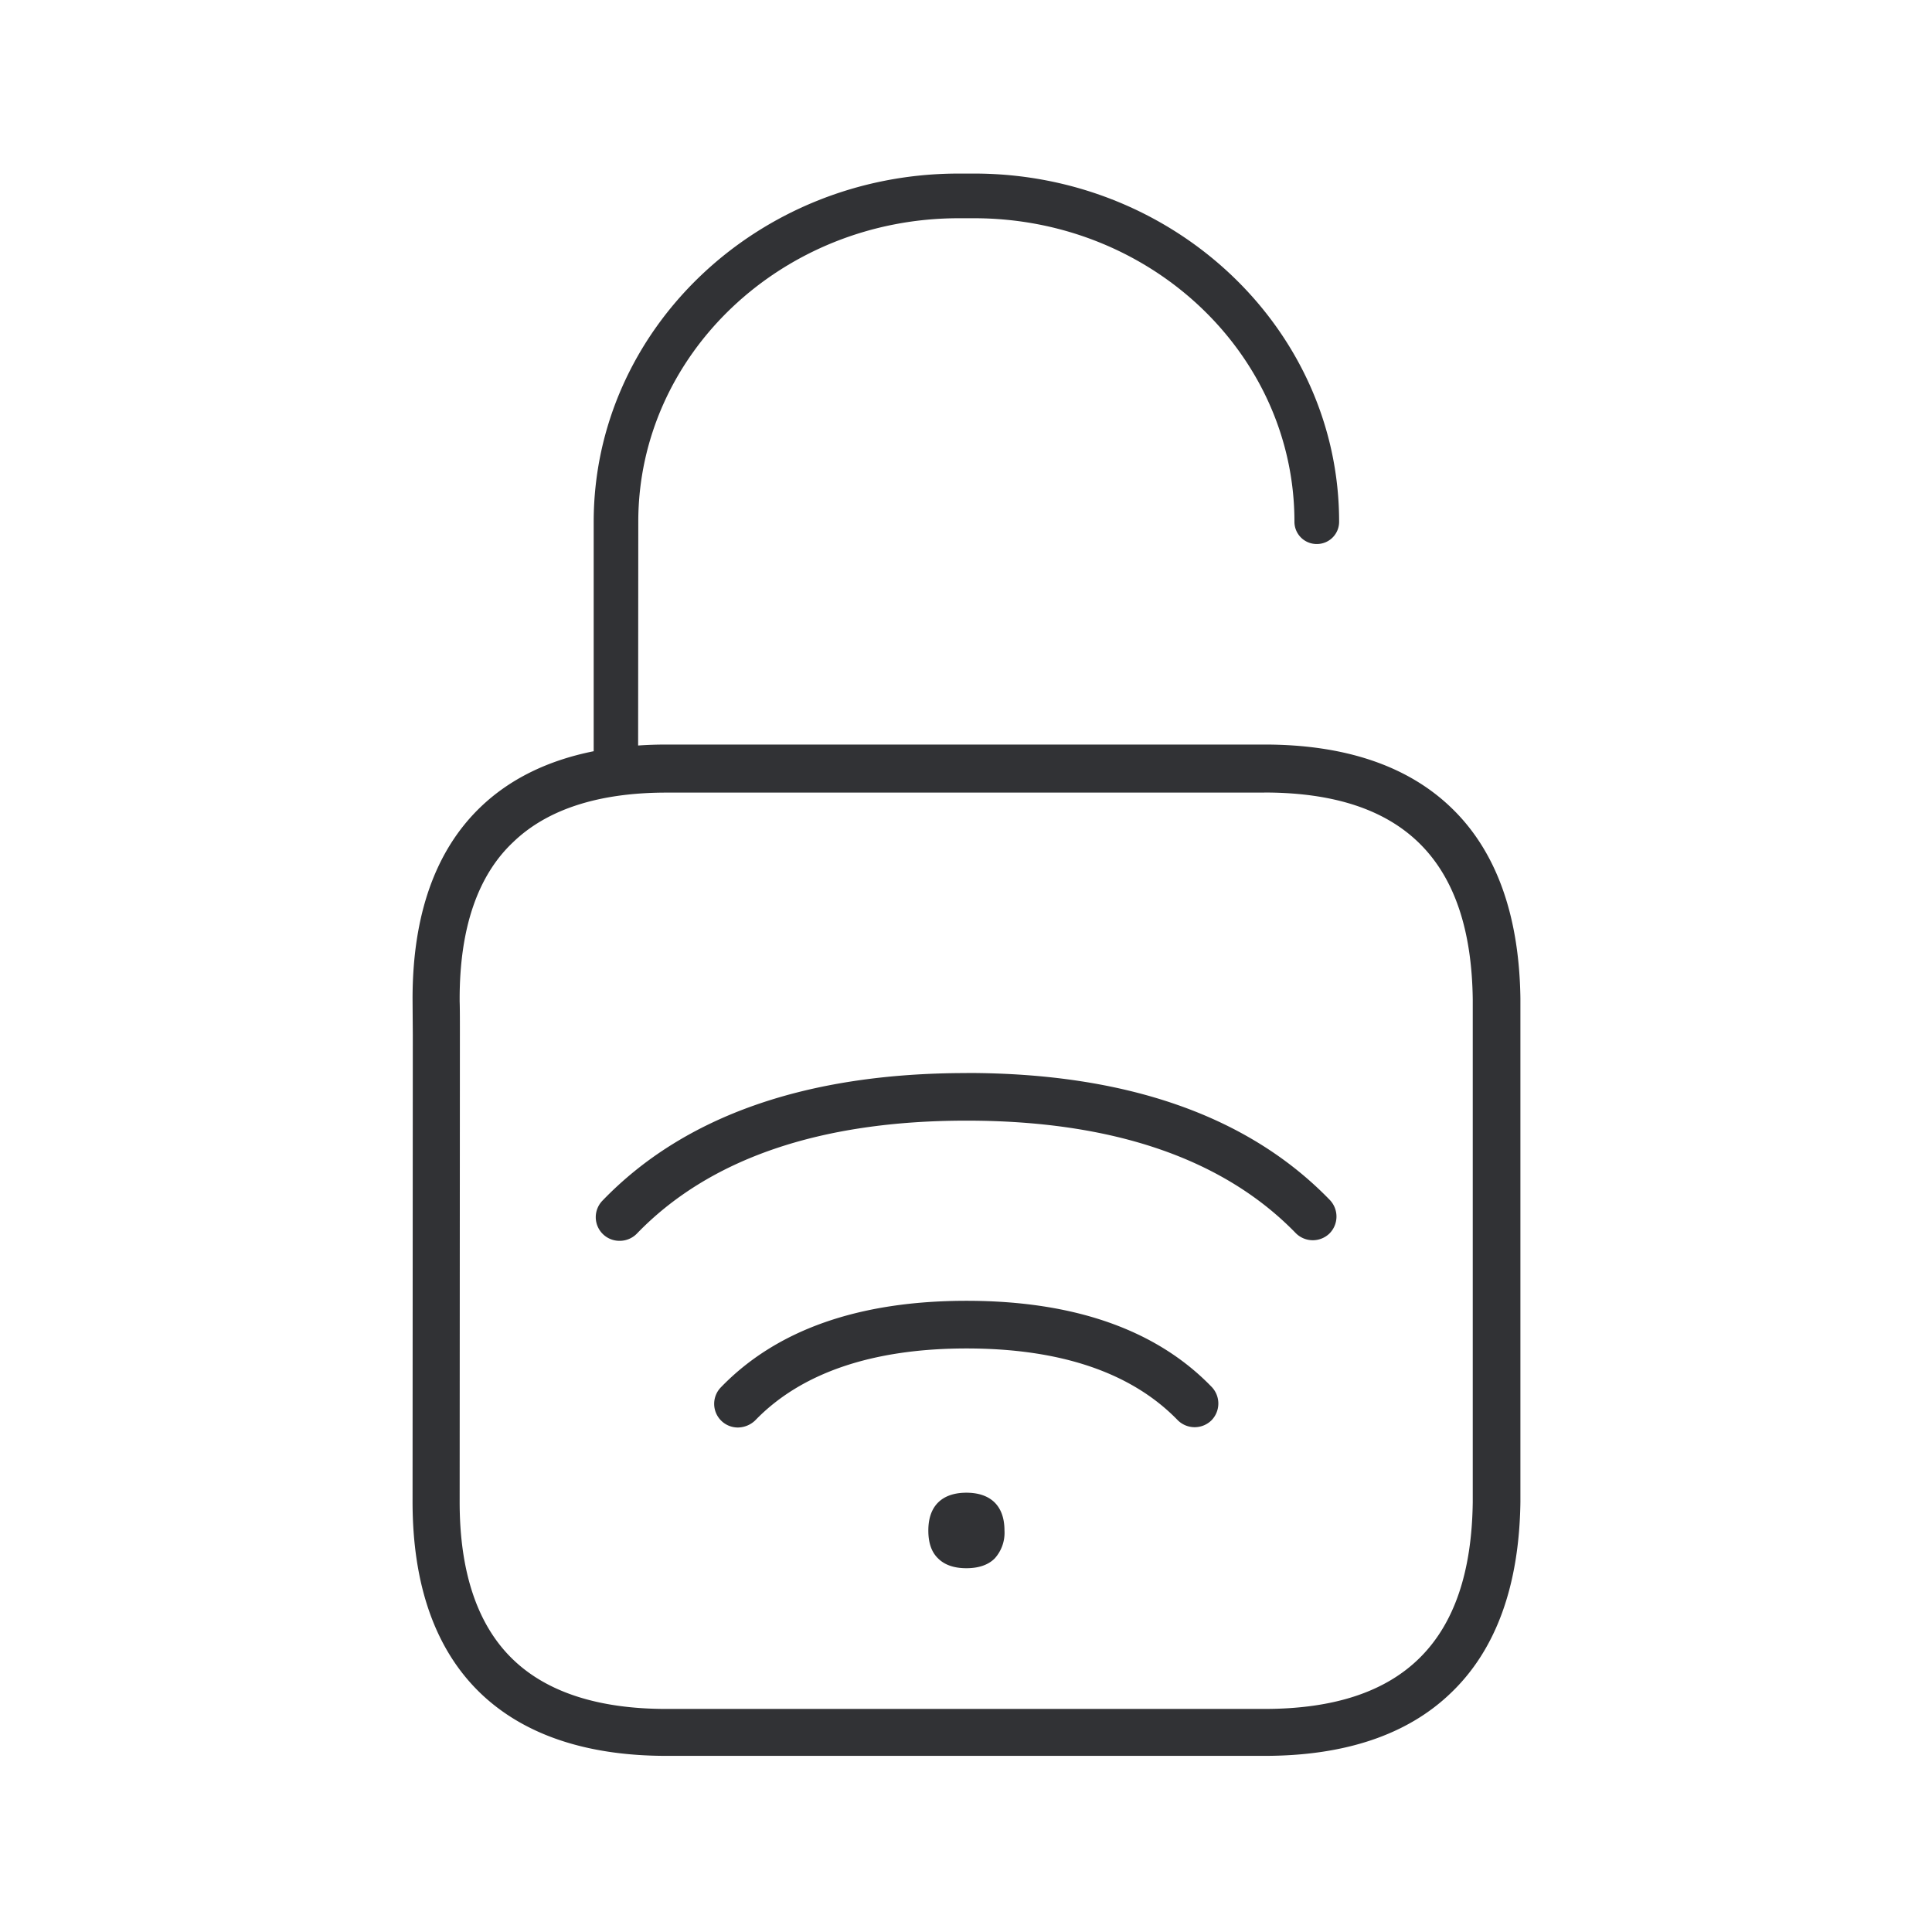 <svg width="24" height="24" viewBox="0 0 24 24" xmlns="http://www.w3.org/2000/svg"><path d="M12.1 2.156c2.498 0 4.535 1.941 4.535 4.325a.276.276 0 01-.278.277.276.276 0 01-.277-.277c0-2.081-1.784-3.77-3.98-3.77h-.19c-2.194 0-3.981 1.692-3.981 3.77l-.002 2.78c.114-.008.232-.012.352-.012h7.429c.997 0 1.776.263 2.316.781.56.535.849 1.334.863 2.373v6.255c-.014 1.039-.303 1.837-.863 2.372-.54.521-1.32.782-2.316.782H8.279c-.997 0-1.776-.264-2.314-.782-.557-.538-.84-1.339-.84-2.375l.003-5.801-.002-.282-.001-.166c0-1.04.283-1.838.84-2.376.363-.35.835-.583 1.41-.698V6.484c0-2.387 2.033-4.328 4.534-4.328h.19zm3.605 7.69H8.279c-.84 0-1.482.207-1.905.616-.44.414-.664 1.07-.664 1.944v.034c.002.048.003.146.003.308v.109L5.71 18.66c0 .872.222 1.53.661 1.953.423.409 1.065.616 1.905.616h7.429c1.723 0 2.568-.84 2.59-2.569v-6.246c-.022-1.728-.867-2.569-2.59-2.569zm-3.7 8.697c.285 0 .473.148.473.47a.475.475 0 01-.12.345c-.082.084-.205.123-.353.123-.149 0-.27-.039-.353-.123-.079-.076-.12-.19-.12-.345 0-.322.187-.47.473-.47zm.002-2.384c1.334 0 2.359.359 3.045 1.07a.298.298 0 01-.005.417.298.298 0 01-.418-.005c-.574-.591-1.456-.89-2.622-.89-1.165 0-2.056.302-2.627.895a.316.316 0 01-.213.087.294.294 0 01-.213-.498c.69-.715 1.714-1.076 3.053-1.076zm0-2.83c1.98 0 3.499.53 4.513 1.578a.298.298 0 01-.006.417.298.298 0 01-.417-.005c-.9-.927-2.277-1.398-4.09-1.398-1.82 0-3.199.473-4.098 1.406a.298.298 0 01-.213.087.294.294 0 01-.212-.499c1.014-1.053 2.537-1.585 4.523-1.585z" fill="#313235" fill-rule="nonzero"/></svg>